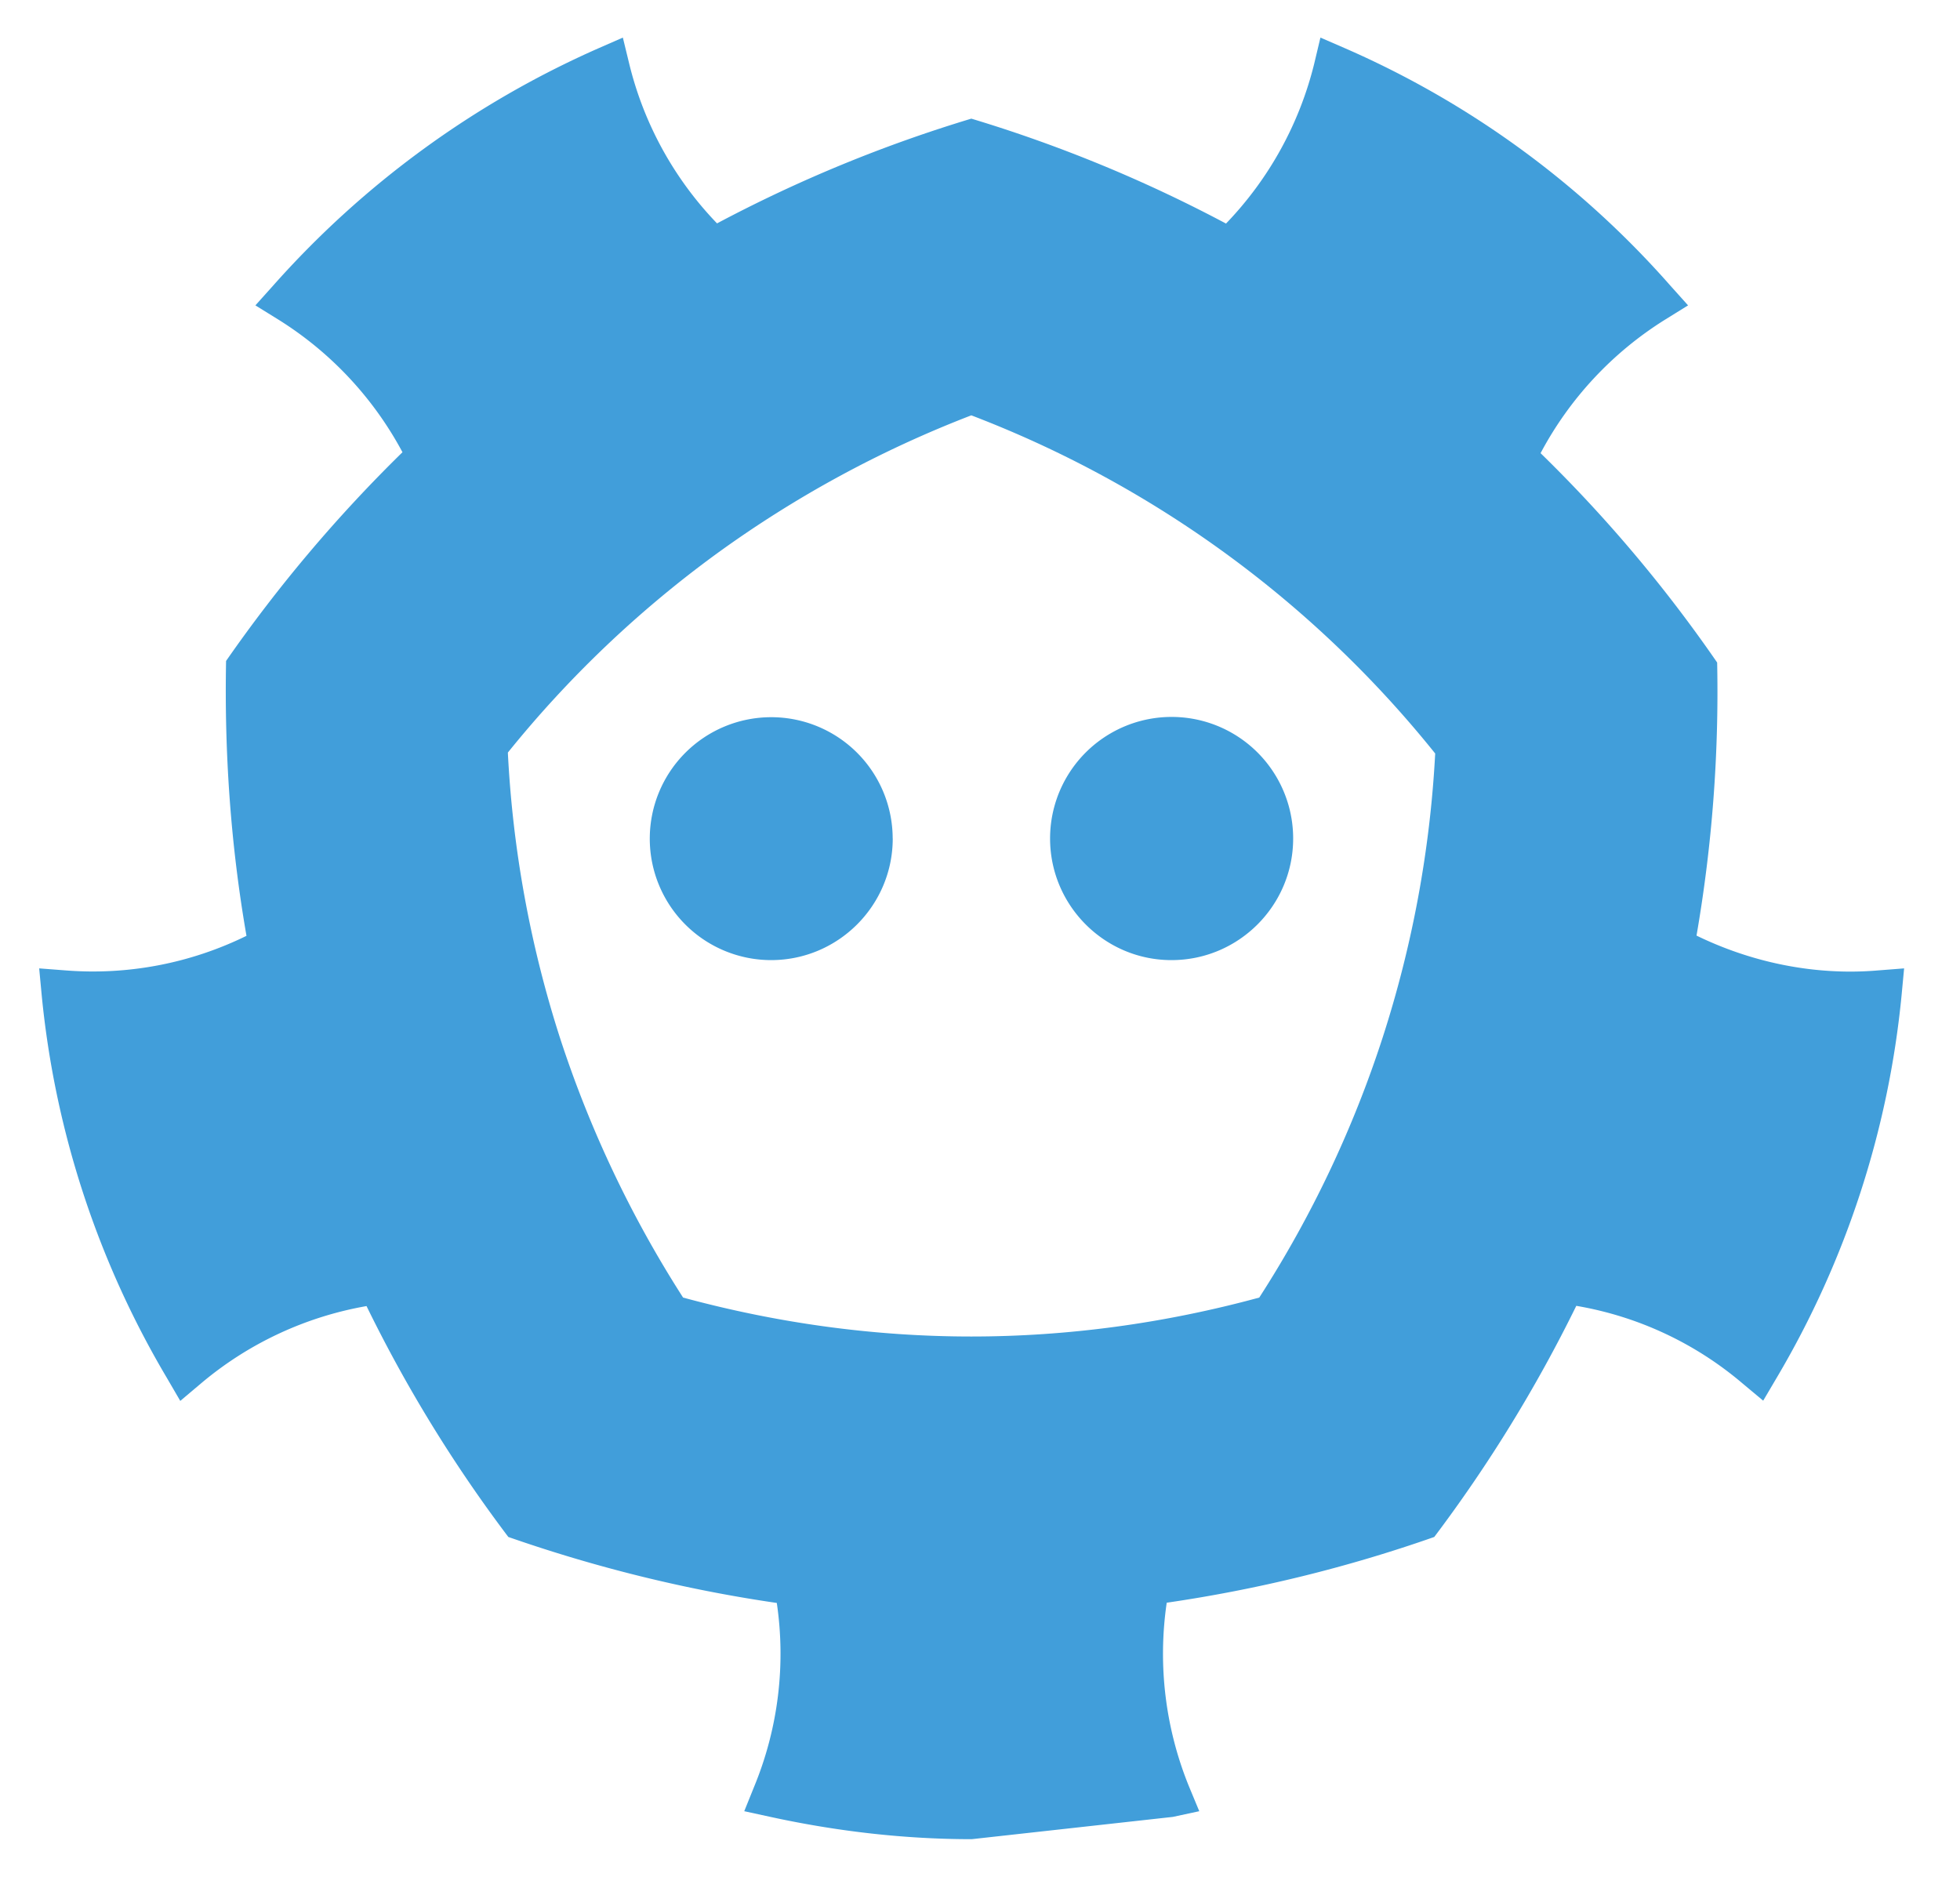<svg role="img" viewBox="0 0 33.422 32" xmlns="http://www.w3.org/2000/svg"><path d="M15.223 14.297c0 1.144-.93 2.074-2.075 2.074a2.071 2.071 0 1 1 2.074-2.074m2.684 0c0 1.144.93 2.074 2.07 2.074 1.145 0 2.075-.93 2.075-2.074a2.072 2.072 0 1 0-4.145 0m14.114 2.25q-.222.019-.461.02c-.922 0-1.82-.22-2.63-.614.266-1.535.384-3.098.352-4.656a24 24 0 0 0-3.011-3.57 6 6 0 0 1 2.125-2.278l.39-.242-.305-.34A15.8 15.8 0 0 0 22.938.824l-.422-.183-.106.445a6 6 0 0 1-1.504 2.726 24 24 0 0 0-4.343-1.789 24 24 0 0 0-4.336 1.786 5.95 5.95 0 0 1-1.497-2.72l-.109-.448-.418.183A16.1 16.1 0 0 0 4.66 4.867l-.305.34.391.242a6 6 0 0 1 2.117 2.262 24.7 24.7 0 0 0-3.008 3.559c-.03 1.55.075 3.12.348 4.687a5.94 5.94 0 0 1-3.078.59l-.457-.035.043.457a15.8 15.8 0 0 0 2.133 6.523l.23.395.352-.297a5.97 5.97 0 0 1 2.824-1.32 24 24 0 0 0 2.418 3.937c1.469.512 2.996.895 4.578 1.125a5.94 5.94 0 0 1-.383 3.125l-.172.426.446.097c1.148.25 2.3.38 3.433.38l3.43-.38.45-.097-.177-.426a6 6 0 0 1-.378-3.129 24.4 24.4 0 0 0 4.562-1.121 24.4 24.4 0 0 0 2.422-3.941 5.9 5.9 0 0 1 2.836 1.324l.351.293.23-.39a15.8 15.8 0 0 0 2.13-6.524l.043-.457Zm-10.547 5.578c-1.621.441-3.27.664-4.91.664s-3.29-.223-4.915-.664a19.2 19.2 0 0 1-2.101-4.434 19 19 0 0 1-.887-4.859 18.8 18.8 0 0 1 3.559-3.39c1.34-.973 2.8-1.766 4.344-2.36a18.7 18.7 0 0 1 7.91 5.766 19 19 0 0 1-.895 4.84 19 19 0 0 1-2.105 4.437m0 0" fill="rgb(25.49%, 61.961%, 85.49%)"/></svg>